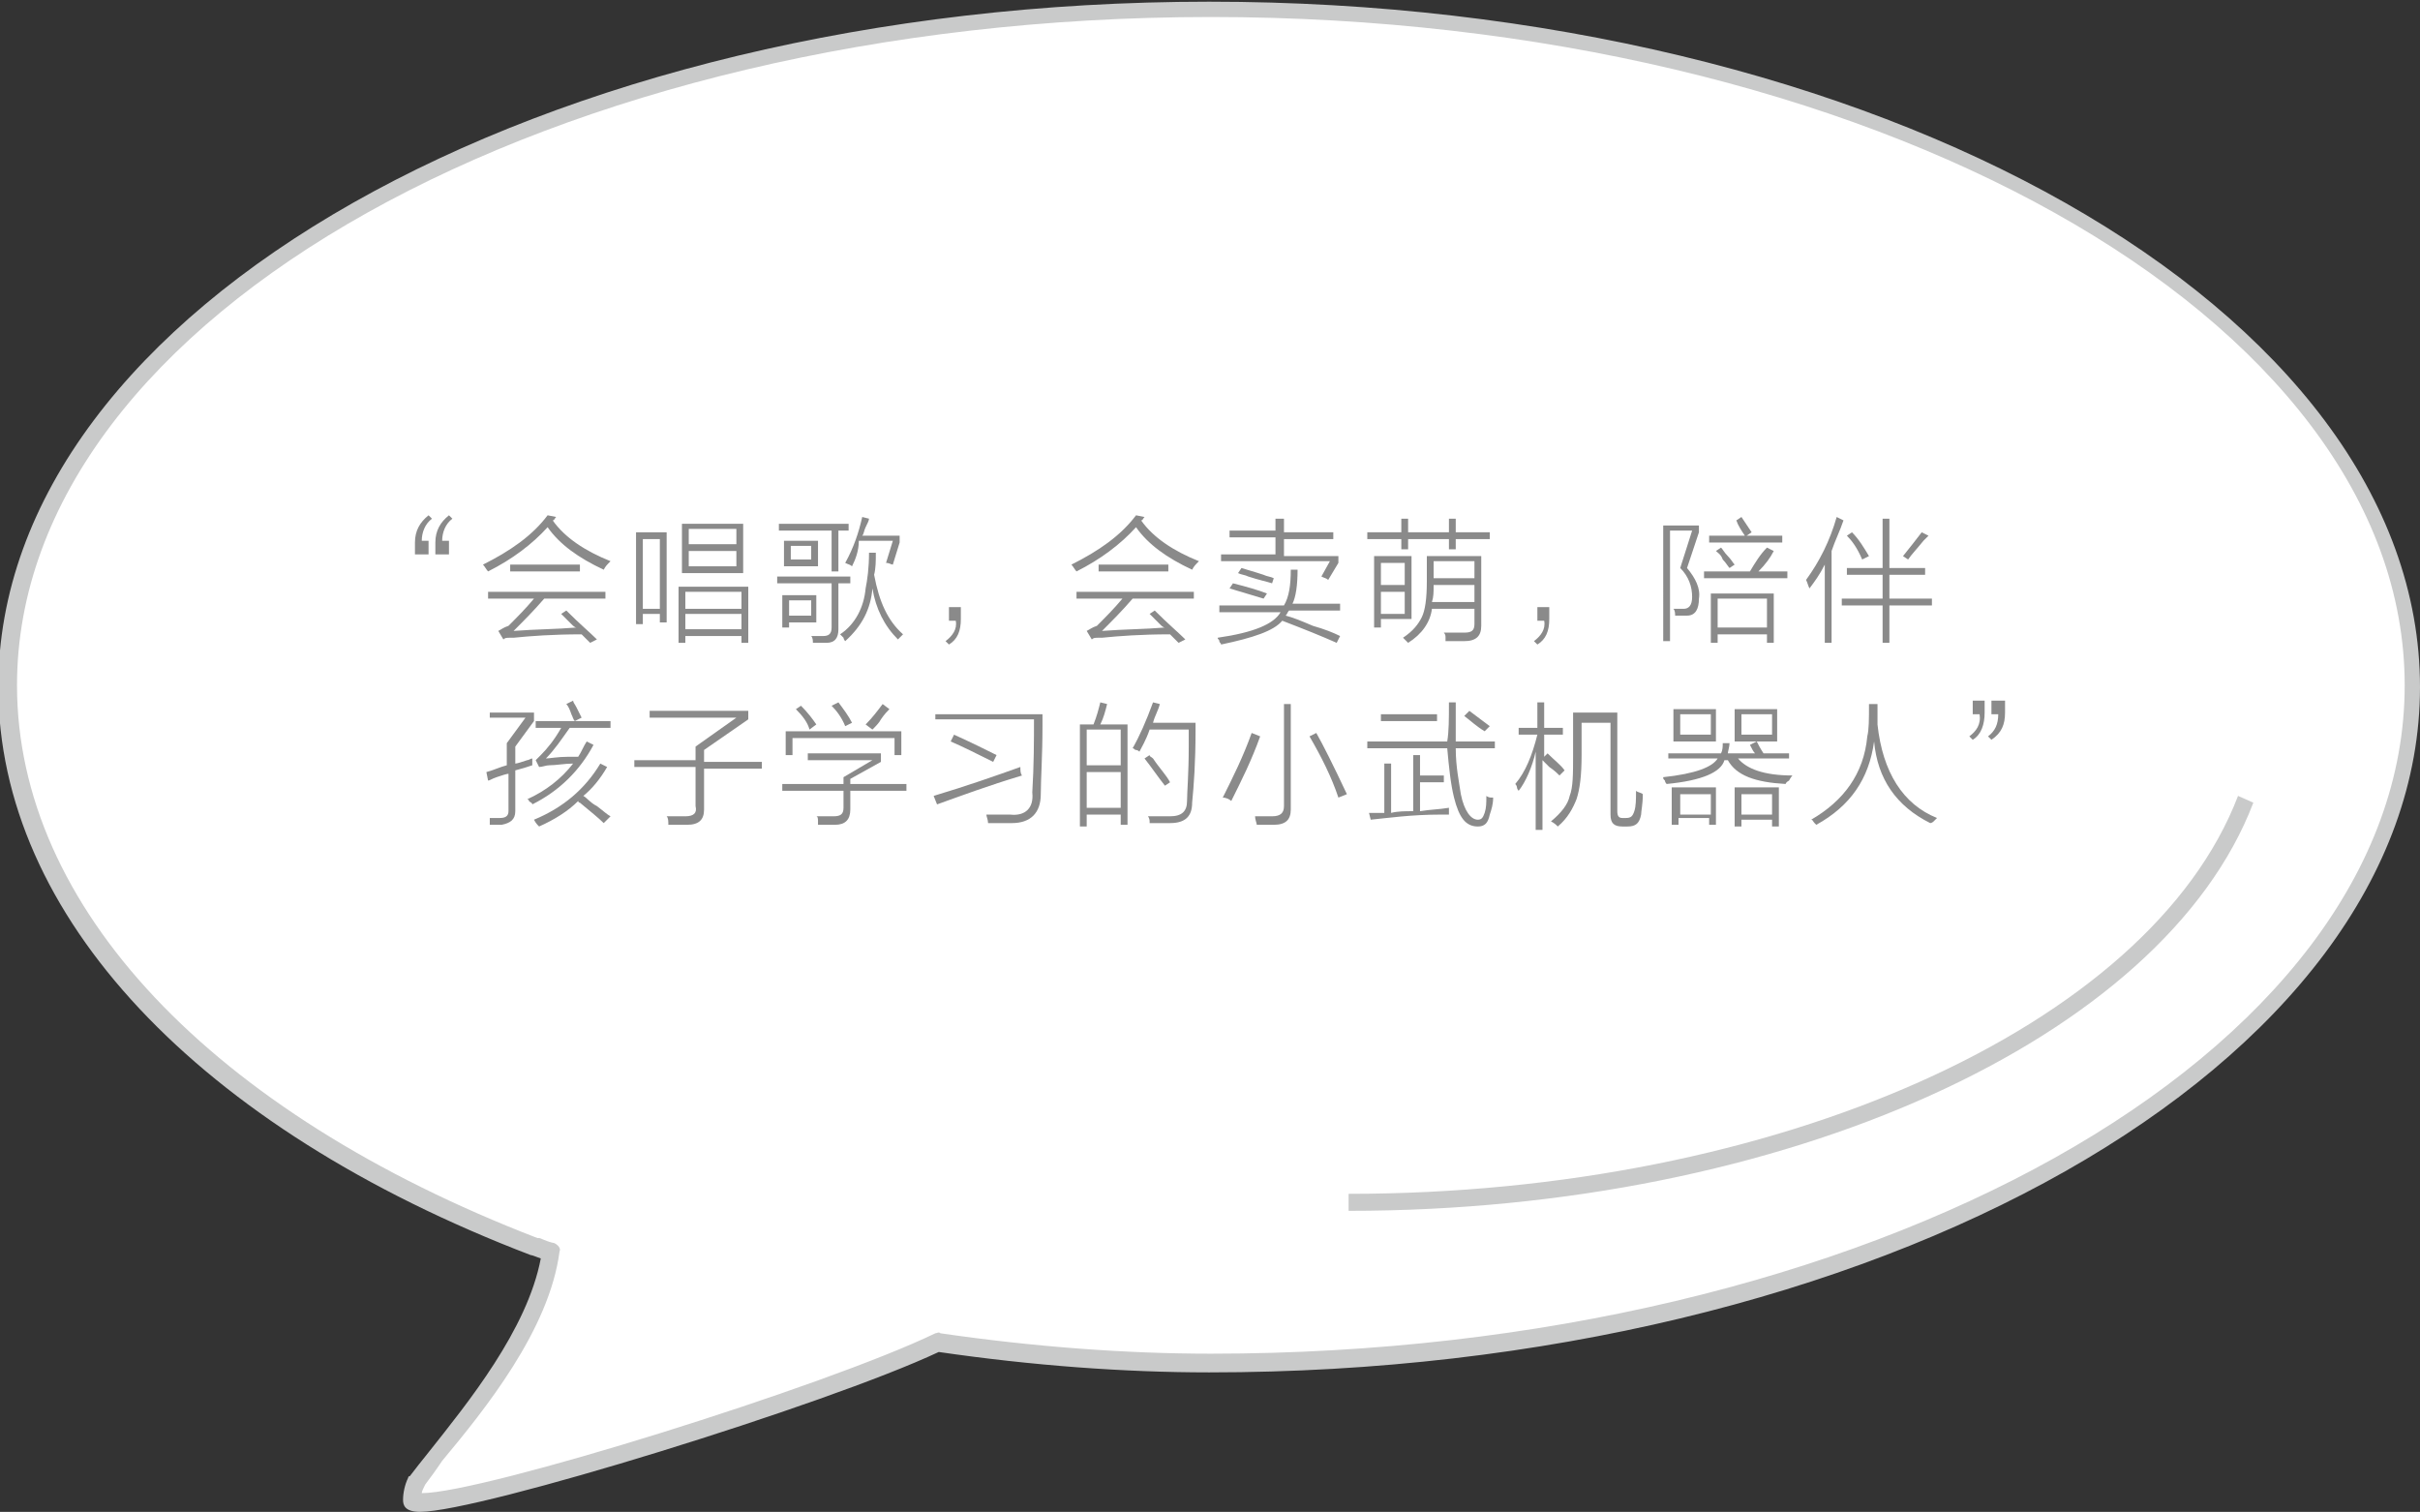 <?xml version="1.0" encoding="utf-8"?>
<!-- Generator: Adobe Illustrator 19.0.0, SVG Export Plug-In . SVG Version: 6.00 Build 0)  -->
<svg version="1.1" id="图层_1" xmlns="http://www.w3.org/2000/svg" xmlns:xlink="http://www.w3.org/1999/xlink" x="0px" y="0px"
	 viewBox="-496 276.1 142.3 88.9" style="enable-background:new -496 276.1 142.3 88.9;" xml:space="preserve">
<rect x="-496" y="276.1" width="142.3" height="88.9" fill="#333333" stroke="none"/>
<style type="text/css">
	.st0{fill:#FFFFFF;}
	.st1{fill:#C9CACA;}
	.st2{fill:#8A8A8A;}
</style>
<g>
	<g>
		<g>
			<path class="st0" d="M-424.9,276.6c-39,0-70.7,17.8-70.7,39.8c0,13.7,12.3,25.8,30.9,32.9c0,0,0.3,0.1,1,0.4
				c-0.7,5.2-5.6,10.6-7.9,13.5h0c-0.2,0.3-0.3,0.7-0.3,1.1c0,1.4,23.8-5.9,31-9.3c5,0.7,10.4,1.2,16,1.2c39,0,70.7-17.8,70.7-39.8
				C-354.2,294.4-385.8,276.6-424.9,276.6z"/>
			<path class="st1" d="M-471.3,365c-0.9,0-1-0.4-1-0.7c0-0.4,0.1-0.9,0.3-1.3c0,0,0-0.1,0.1-0.1c0.3-0.4,0.7-0.9,1.1-1.4
				c2.3-2.9,5.8-7.2,6.6-11.4c-0.3-0.1-0.5-0.2-0.6-0.2c-19.6-7.5-31.3-20-31.3-33.4c0-22.2,31.9-40.3,71.2-40.3
				s71.2,18.1,71.2,40.3c0,22.2-31.9,40.3-71.2,40.3c-5,0-10.4-0.4-15.9-1.2C-447.4,358.7-467.8,365-471.3,365z M-471,363.4
				C-471,363.4-471,363.4-471,363.4c-0.1,0.2-0.2,0.4-0.2,0.5c3.6,0,23.8-6.3,30.2-9.4c0.1,0,0.2-0.1,0.3,0
				c5.5,0.8,10.9,1.2,15.9,1.2c38.7,0,70.2-17.6,70.2-39.3c0-21.7-31.5-39.3-70.2-39.3s-70.2,17.6-70.2,39.3
				c0,13,11.4,25.1,30.6,32.5c0,0,0,0,0.1,0c0.1,0,0.4,0.2,0.9,0.3c0.2,0.1,0.4,0.3,0.3,0.5c-0.6,4.6-4.4,9.3-6.9,12.3
				C-470.4,362.6-470.7,363-471,363.4z"/>
		</g>
		<g>
			<path class="st1" d="M-416.7,347.3v-1c25.1,0,47.1-9.8,52.3-23.4l0.9,0.4C-368.8,337.2-391.1,347.3-416.7,347.3z"/>
		</g>
	</g>
	<g>
		<path class="st2" d="M-471.6,308.6V308c0-0.7,0.3-1.2,0.8-1.6l0.2,0.2c-0.4,0.3-0.6,0.8-0.6,1.3h0.4v0.8H-471.6z M-470.4,308.6
			V308c0-0.7,0.3-1.2,0.8-1.6l0.2,0.2c-0.4,0.3-0.6,0.8-0.6,1.3h0.4v0.8H-470.4z"/>
		<path class="st2" d="M-460.5,309.6c-1.5-0.7-2.6-1.5-3.3-2.5c-0.9,1-2.1,1.9-3.5,2.6c-0.1-0.1-0.2-0.3-0.3-0.4
			c1.6-0.8,2.9-1.7,3.8-2.9l0.5,0.1c-0.1,0.1-0.1,0.2-0.2,0.2c0.7,1,1.9,1.8,3.4,2.4C-460.3,309.3-460.4,309.4-460.5,309.6z
			 M-461.3,313.9c-0.1-0.1-0.2-0.2-0.3-0.3c-0.1-0.1-0.2-0.2-0.2-0.2c-1.7,0-3,0.1-4,0.2c0,0-0.1,0-0.2,0c-0.2,0-0.3,0-0.4,0.1
			l-0.3-0.5c0.2-0.1,0.3-0.2,0.6-0.3c0.5-0.5,1-1,1.5-1.6h-2.7v-0.4h6.9v0.4h-3.6c-0.6,0.7-1.2,1.3-1.8,1.9c1.3-0.1,2.5-0.1,3.7-0.2
			c-0.1,0-0.2-0.1-0.3-0.2c-0.1-0.1-0.3-0.3-0.6-0.6l0.3-0.2c0.8,0.8,1.4,1.3,1.8,1.7L-461.3,313.9z M-466,309.3h4.1v0.4h-4.1V309.3
			z"/>
		<path class="st2" d="M-458.6,307.4h1.8v5.3h-0.4v-0.5h-1v0.6h-0.4V307.4z M-458.2,307.8v4.1h1v-4.1H-458.2z M-456.1,310.6h4.1v3.3
			h-0.4v-0.4h-3.3v0.4h-0.4V310.6z M-455.9,306.9h3.6v2.9h-3.6V306.9z M-455.7,310.9v1h3.3v-1H-455.7z M-455.7,312.2v0.9h3.3v-0.9
			H-455.7z M-455.5,307.2v0.9h2.8v-0.9H-455.5z M-455.5,308.5v0.9h2.8v-0.9H-455.5z"/>
		<path class="st2" d="M-450.3,310h4.3v0.4h-0.7v2.7c0,0.5-0.2,0.8-0.7,0.8c-0.3,0-0.5,0-0.8,0c0-0.1,0-0.3-0.1-0.4
			c0.1,0,0.2,0,0.3,0c0.2,0,0.3,0,0.4,0c0.3,0,0.5-0.1,0.5-0.5v-2.6h-3.2V310z M-450.2,306.9h4.1v0.4h-0.6v2.4h-0.4v-2.4h-3.1V306.9
			z M-450,311.1h2v1.6h-1.6v0.3h-0.4V311.1z M-449.9,307.9h2v1.5h-2V307.9z M-449.6,311.4v0.9h1.3v-0.9H-449.6z M-449.5,308.2v0.8
			h1.2v-0.8H-449.5z M-445.1,310.7c0.1-0.5,0.2-1.2,0.2-2.1h0.4c0,0.5,0,0.9-0.1,1.3c0.3,1.6,0.8,2.7,1.7,3.5
			c-0.1,0.1-0.2,0.2-0.3,0.3c-0.8-0.8-1.3-1.8-1.5-3c-0.1,1.2-0.6,2.2-1.6,3.1c0,0-0.1-0.1-0.1-0.2c-0.1-0.1-0.1-0.1-0.2-0.2
			C-445.7,312.8-445.2,311.8-445.1,310.7z M-445.9,309.4c-0.1-0.1-0.2-0.1-0.4-0.2c0.5-0.9,0.8-1.8,1-2.7l0.4,0.1
			c0,0.1-0.1,0.3-0.2,0.5c-0.1,0.2-0.1,0.4-0.2,0.5h2.2v0.4l-0.4,1.3c-0.1,0-0.2-0.1-0.4-0.1l0.4-1.3h-2
			C-445.5,308.5-445.7,309-445.9,309.4z"/>
		<path class="st2" d="M-439.5,311.8v0.7c0,0.7-0.2,1.2-0.7,1.5l-0.2-0.2c0.4-0.3,0.7-0.7,0.6-1.2h-0.4v-0.8H-439.5z"/>
		<path class="st2" d="M-425.9,309.6c-1.5-0.7-2.6-1.5-3.3-2.5c-0.9,1-2.1,1.9-3.5,2.6c-0.1-0.1-0.2-0.3-0.3-0.4
			c1.6-0.8,2.9-1.7,3.8-2.9l0.5,0.1c-0.1,0.1-0.1,0.2-0.2,0.2c0.7,1,1.9,1.8,3.4,2.4C-425.7,309.3-425.8,309.4-425.9,309.6z
			 M-426.7,313.9c-0.1-0.1-0.2-0.2-0.3-0.3c-0.1-0.1-0.2-0.2-0.2-0.2c-1.7,0-3,0.1-4,0.2c0,0-0.1,0-0.2,0c-0.2,0-0.3,0-0.4,0.1
			l-0.3-0.5c0.2-0.1,0.3-0.2,0.6-0.3c0.5-0.5,1-1,1.5-1.6h-2.7v-0.4h6.9v0.4h-3.6c-0.6,0.7-1.2,1.3-1.8,1.9c1.3-0.1,2.5-0.1,3.7-0.2
			c-0.1,0-0.2-0.1-0.3-0.2c-0.1-0.1-0.3-0.3-0.6-0.6l0.3-0.2c0.8,0.8,1.4,1.3,1.8,1.7L-426.7,313.9z M-431.4,309.3h4.1v0.4h-4.1
			V309.3z"/>
		<path class="st2" d="M-420.1,309.6h0.4c0,0.9-0.1,1.6-0.3,2h2.8v0.4h-3c-0.1,0.1-0.1,0.2-0.2,0.3c0.4,0.1,0.9,0.3,1.6,0.6
			c0.7,0.2,1.2,0.4,1.6,0.6l-0.2,0.4c-0.9-0.4-1.9-0.8-3.2-1.3c-0.5,0.6-1.7,1-3.6,1.4c0-0.1-0.1-0.1-0.1-0.2c0-0.1-0.1-0.1-0.1-0.2
			c2.1-0.3,3.3-0.8,3.7-1.5h-3.6v-0.4h3.8C-420.2,311.2-420.1,310.5-420.1,309.6z M-420.9,306.6h0.4v0.8h2.9v0.4h-2.9v1h3.2v0.4
			l-0.6,1c-0.1-0.1-0.2-0.1-0.4-0.2l0.5-0.9h-6.4v-0.4h3.2v-1h-2.7v-0.4h2.7V306.6z M-421.7,311.3c-0.7-0.2-1.3-0.4-2-0.6l0.2-0.3
			c0.8,0.2,1.5,0.4,2,0.6L-421.7,311.3z M-421.2,310.4c-0.3-0.1-0.8-0.2-1.4-0.4c-0.2-0.1-0.4-0.1-0.6-0.2l0.2-0.3
			c0.3,0.1,0.7,0.2,1.3,0.4c0.2,0.1,0.4,0.1,0.6,0.2L-421.2,310.4z"/>
		<path class="st2" d="M-410.8,306.6h0.4v0.8h2v0.4h-2v0.6h-0.4v-0.6h-2.4v0.6h-0.4v-0.6h-2v-0.4h2v-0.8h0.4v0.8h2.4V306.6z
			 M-415.2,308.8h2.2v3.7h-1.8v0.5h-0.4V308.8z M-414.8,309.2v1.3h1.4v-1.3H-414.8z M-414.8,312.2h1.4v-1.3h-1.4V312.2z
			 M-409.9,313.3c0.4,0,0.6-0.1,0.6-0.5v-0.9h-2.5c-0.1,0.8-0.6,1.5-1.4,2c-0.1-0.1-0.2-0.2-0.3-0.3c0.6-0.4,0.9-0.8,1.1-1.2
			c0.2-0.4,0.3-1.1,0.3-2.1v-1.5h3.2v4.1c0,0.6-0.3,0.9-1,0.9c-0.1,0-0.3,0-0.6,0c-0.2,0-0.4,0-0.5,0c0,0,0-0.1,0-0.2
			c0-0.1,0-0.2-0.1-0.3C-410.6,313.3-410.2,313.3-409.9,313.3z M-411.7,310.5c0,0.4,0,0.7-0.1,1h2.5v-1H-411.7z M-411.7,309.1v1h2.4
			v-1H-411.7z"/>
		<path class="st2" d="M-404.9,311.8v0.7c0,0.7-0.2,1.2-0.7,1.5l-0.2-0.2c0.4-0.3,0.7-0.7,0.6-1.2h-0.4v-0.8H-404.9z"/>
		<path class="st2" d="M-396.1,311.3c0,0.6-0.2,1-0.7,1c-0.2,0-0.4,0-0.7,0c0-0.1,0-0.3-0.1-0.4c0.2,0,0.4,0,0.6,0
			c0.3,0,0.5-0.2,0.5-0.7c0-0.6-0.2-1.2-0.7-1.7l0.7-2.2h-1.3v6.5h-0.4V307h2.1v0.4l-0.7,2.1C-396.3,310.1-396,310.7-396.1,311.3z
			 M-395.9,309.7h2.8c0.3-0.5,0.6-1,1-1.4l0.4,0.2c-0.2,0.4-0.5,0.8-0.9,1.2h1.7v0.4h-4.9V309.7z M-393.9,306.7l0.3-0.2
			c0.2,0.3,0.4,0.6,0.6,0.9l-0.3,0.2h2.1v0.4h-4.3v-0.4h2.1C-393.6,307.3-393.8,307-393.9,306.7z M-395.4,311h3.7v2.9h-0.4v-0.5
			h-2.9v0.5h-0.4V311z M-395.1,308.5l0.3-0.2c0.1,0.1,0.2,0.3,0.4,0.5c0.2,0.2,0.3,0.4,0.4,0.5l-0.3,0.2c-0.1-0.1-0.2-0.3-0.4-0.5
			C-394.8,308.7-395,308.6-395.1,308.5z M-395,311.3v1.7h2.9v-1.7H-395z"/>
		<path class="st2" d="M-389.6,310.7C-389.6,310.7-389.6,310.7-389.6,310.7c-0.1-0.2-0.1-0.3-0.2-0.5c0.8-1.1,1.4-2.3,1.8-3.7
			l0.4,0.2c-0.2,0.6-0.5,1.2-0.7,1.8v5.4h-0.4v-4.6C-389,309.9-389.3,310.3-389.6,310.7z M-385.3,306.6h0.4v2.9h2.1v0.4h-2.1v1.4
			h2.5v0.4h-2.5v2.2h-0.4v-2.2h-2.4v-0.4h2.4v-1.4h-2.1v-0.4h2.1V306.6z M-387.4,307.6l0.3-0.2c0.4,0.4,0.7,0.9,1,1.4l-0.4,0.2
			C-386.8,308.3-387.1,307.9-387.4,307.6z M-383.8,309l-0.3-0.2c0.4-0.5,0.8-1,1.1-1.4l0.4,0.2c-0.1,0.1-0.2,0.2-0.3,0.3
			C-383.3,308.4-383.6,308.7-383.8,309z"/>
		<path class="st2" d="M-467.3,322l-0.1-0.5c0.4-0.1,0.8-0.3,1.2-0.4v-1.3l1.1-1.5h-2.1V318h2.6v0.5l-1.1,1.5v1
			c0.1,0,0.4-0.1,0.7-0.2c0.1,0,0.2-0.1,0.3-0.1c0,0.2,0,0.3,0,0.4c-0.3,0.1-0.6,0.2-1,0.3v2.4c0,0.5-0.3,0.7-0.8,0.8
			c-0.2,0-0.5,0-0.7,0c0,0,0-0.1,0-0.2c0-0.1,0-0.2,0-0.2c0.1,0,0.3,0,0.6,0c0.3,0,0.5-0.1,0.5-0.4v-2.2c-0.1,0-0.4,0.1-0.7,0.2
			C-467.1,321.9-467.2,322-467.3,322z M-464.7,323.4c0-0.1-0.1-0.1-0.2-0.2c0-0.1-0.1-0.1-0.1-0.1c1.1-0.5,2-1.2,2.7-2.1
			c-0.5,0-1,0.1-1.4,0.1c-0.2,0-0.4,0.1-0.6,0.1l-0.2-0.4c0.1-0.1,0.2-0.2,0.3-0.3c0.4-0.4,0.8-0.9,1.2-1.6h-1.5v-0.4h4.4v0.4h-2.4
			c-0.5,0.7-0.9,1.3-1.4,1.8c0.2,0,0.7-0.1,1.3-0.1c0.3,0,0.5,0,0.6,0c0.2-0.3,0.3-0.6,0.5-0.9l0.4,0.2
			C-461.9,321.4-463.1,322.6-464.7,323.4z M-464.3,324.7c-0.1-0.1-0.2-0.2-0.3-0.4c1.7-0.7,3-1.8,3.9-3.3l0.4,0.2
			c-0.4,0.7-0.9,1.3-1.4,1.7c0.2,0.1,0.4,0.4,0.8,0.6c0.4,0.3,0.6,0.5,0.8,0.6l-0.4,0.4c-0.3-0.3-0.8-0.7-1.4-1.2
			c-0.1,0-0.1-0.1-0.1-0.1C-462.6,323.8-463.4,324.3-464.3,324.7z M-462.7,317.5l0.4-0.2c0,0.1,0.1,0.2,0.2,0.4
			c0.1,0.2,0.2,0.4,0.3,0.6l-0.4,0.2c-0.1-0.1-0.1-0.2-0.2-0.4C-462.5,317.8-462.6,317.6-462.7,317.5z"/>
		<path class="st2" d="M-455.1,320l2.4-1.7h-5.1v-0.4h5.8v0.5l-2.6,1.8v0.7h3.4v0.4h-3.4v2.4c0,0.6-0.3,0.9-1,0.9
			c-0.2,0-0.6,0-1.1,0c0-0.2,0-0.4-0.1-0.5c0.3,0,0.6,0,1.1,0s0.7-0.2,0.6-0.6v-2.3h-3.6v-0.4h3.6V320z"/>
		<path class="st2" d="M-446.4,321.8l1.7-1h-3.8v-0.4h4.3v0.5l-1.8,1v0.3h3.3v0.4h-3.3v1.1c0,0.6-0.3,0.9-0.9,0.9c-0.3,0-0.6,0-1,0
			c0,0,0-0.1,0-0.2c0-0.1,0-0.3-0.1-0.3c0.3,0,0.6,0,1,0c0.4,0,0.6-0.1,0.6-0.5v-1h-3.6v-0.4h3.6V321.8z M-449.8,319.1h6.8v1.4h-0.4
			v-1h-6v1h-0.4V319.1z M-449.2,317.8l0.3-0.2c0.4,0.4,0.7,0.8,0.9,1.1l-0.4,0.3C-448.5,318.6-448.8,318.2-449.2,317.8z
			 M-447.1,317.6l0.4-0.2c0.3,0.4,0.6,0.8,0.8,1.2l-0.4,0.2C-446.5,318.3-446.8,317.9-447.1,317.6z M-444.7,319l-0.4-0.3
			c0.4-0.4,0.7-0.8,1-1.2l0.4,0.3c-0.1,0.1-0.3,0.3-0.5,0.6C-444.3,318.6-444.5,318.8-444.7,319z"/>
		<path class="st2" d="M-440.9,323.4l-0.2-0.5c2-0.6,3.7-1.2,5.1-1.7c0,0.2,0,0.4,0.1,0.5C-437.9,322.3-439.5,322.9-440.9,323.4z
			 M-440.9,318.1h6.2c0,0.2,0,0.4,0,0.7c0,1.8-0.1,3.1-0.1,4c0,1.1-0.6,1.7-1.7,1.7c-0.3,0-0.8,0-1.4,0c0-0.2-0.1-0.4-0.1-0.5
			c0.3,0,0.8,0,1.4,0c0.9,0.1,1.4-0.4,1.3-1.3c0.1-1.6,0.1-3.1,0.1-4.3h-5.8V318.1z M-440.1,319.7l0.2-0.4c1.1,0.5,1.9,0.9,2.5,1.2
			l-0.2,0.4C-438.6,320.4-439.4,320-440.1,319.7z"/>
		<path class="st2" d="M-432.5,318.7h0.8c0.2-0.5,0.3-0.9,0.4-1.3l0.4,0.1c-0.1,0.4-0.2,0.8-0.4,1.2h1.6v5.9h-0.4V324h-2v0.7h-0.4
			V318.7z M-432.1,319v2.1h2V319H-432.1z M-432.1,321.5v2.1h2v-2.1H-432.1z M-429,320.3c0,0-0.1-0.1-0.2-0.1c-0.1,0-0.1-0.1-0.2-0.1
			c0.4-0.7,0.8-1.6,1.2-2.7l0.4,0.1c-0.1,0.4-0.3,0.7-0.4,1.1h2.5c0,0.1,0,0.3,0,0.5c0,1.8-0.1,3.2-0.2,4.2c0,0.8-0.4,1.2-1.3,1.2
			c-0.4,0-0.8,0-1.2,0c0,0,0-0.1,0-0.1c0-0.2-0.1-0.3-0.1-0.3c0.3,0,0.7,0,1.3,0c0.7,0,1-0.3,1-0.9c0-0.5,0.1-1.6,0.1-3.2
			c0-0.5,0-0.8,0-1h-2.3C-428.6,319.6-428.9,320.1-429,320.3z M-428.7,320.7l0.3-0.2c0,0.1,0.1,0.1,0.2,0.2c0.4,0.6,0.8,1,1,1.4
			l-0.3,0.2C-427.9,321.8-428.3,321.2-428.7,320.7z"/>
		<path class="st2" d="M-422.4,319.2l0.5,0.2c-0.5,1.4-1.1,2.6-1.7,3.8c-0.1-0.1-0.3-0.2-0.5-0.2
			C-423.5,321.8-422.9,320.6-422.4,319.2z M-420.6,317.5h0.5v6.2c0,0.6-0.3,0.9-1,0.9c-0.3,0-0.7,0-1,0c0-0.1-0.1-0.3-0.1-0.5
			c0.3,0,0.7,0,1,0c0.5,0,0.7-0.2,0.7-0.6V317.5z M-419,319.4l0.4-0.2c0.4,0.7,1,1.9,1.8,3.6l-0.5,0.2
			C-417.7,321.8-418.3,320.6-419,319.4z"/>
		<path class="st2" d="M-415.4,324.3l-0.1-0.4c0.3,0,0.6,0,0.9,0v-2.9h0.4v2.9c0.4-0.1,0.8-0.1,1.3-0.1v-3.3h0.4v1.2h1.4v0.4h-1.4
			v1.7c0.6-0.1,1.1-0.1,1.7-0.2c0,0.1,0,0.3,0,0.4c-0.1,0-0.3,0-0.5,0C-413,324-414.4,324.2-415.4,324.3z M-410.8,317.4h0.4
			c0,0.9,0,1.7,0,2.3h2.3v0.4h-2.3c0,1.1,0.2,2,0.3,2.7c0.2,1,0.6,1.5,1,1.5c0.2,0,0.3-0.1,0.4-0.4c0.1-0.3,0.1-0.6,0.1-1
			c0,0,0.1,0.1,0.3,0.1c0.1,0,0.1,0,0.1,0c0,0.4-0.1,0.7-0.2,1c-0.1,0.5-0.3,0.7-0.7,0.7c-0.7,0-1.1-0.5-1.4-1.7
			c-0.2-0.8-0.3-1.8-0.4-2.9h-4.7v-0.4h4.7C-410.8,319.1-410.8,318.4-410.8,317.4z M-414.8,318.1h3.3v0.4h-3.3V318.1z M-409.9,318.2
			l0.3-0.3c0.4,0.3,0.8,0.6,1.2,0.9l-0.3,0.3C-409.2,318.8-409.5,318.5-409.9,318.2z"/>
		<path class="st2" d="M-406.7,322.6c0,0-0.1-0.1-0.1-0.2c0-0.1-0.1-0.2-0.1-0.2c0.6-0.7,1-1.7,1.3-2.9h-1.1v-0.4h1.1v-1.5h0.4v1.5
			h1.1v0.4h-1.1v1.3l0.2-0.2c0.4,0.4,0.8,0.7,1,1l-0.3,0.3c-0.1-0.1-0.3-0.3-0.6-0.5c-0.2-0.2-0.3-0.3-0.4-0.4v4.1h-0.4v-4.6
			C-405.9,321.2-406.3,322.1-406.7,322.6z M-403,318.3v2.2c0,1.2-0.1,2-0.3,2.6c-0.2,0.5-0.5,1.1-1.1,1.6c-0.1-0.1-0.2-0.2-0.4-0.3
			c0.6-0.5,1-1,1.1-1.5c0.2-0.5,0.2-1.3,0.2-2.4v-2.5h2.6v5.8c0,0.3,0.1,0.4,0.3,0.4h0.2c0.3,0,0.4-0.1,0.5-0.4
			c0.1-0.3,0.1-0.7,0.1-1.2c0.1,0.1,0.3,0.1,0.4,0.2c0,0.6-0.1,1-0.1,1.2c-0.1,0.5-0.3,0.7-0.8,0.7h-0.3c-0.5,0-0.7-0.2-0.7-0.7
			v-5.4H-403z"/>
		<path class="st2" d="M-391,322.2c-1.8-0.1-2.9-0.5-3.4-1.4h-0.2c-0.2,0.7-1.3,1.2-3.4,1.4c0,0-0.1-0.1-0.1-0.2
			c-0.1-0.1-0.1-0.1-0.1-0.2c1.9-0.2,2.9-0.6,3.2-1.1h-2.9v-0.3h3.1c0.1-0.2,0.1-0.4,0.1-0.6h0.4c0,0.2-0.1,0.5-0.1,0.6h1.6
			c-0.1-0.1-0.2-0.3-0.3-0.5l0.4-0.2c0.1,0.2,0.2,0.4,0.4,0.7h1.5v0.3h-3c0.5,0.6,1.5,1,3.2,1c0,0-0.1,0.1-0.2,0.3
			C-391,322.1-391,322.2-391,322.2z M-397.6,317.8h2.5v1.9h-2.5V317.8z M-397.6,322.4h2.5v2.2h-0.4v-0.4h-1.8v0.4h-0.4V322.4z
			 M-397.2,318.1v1.2h1.8v-1.2H-397.2z M-397.2,322.8v1.2h1.8v-1.2H-397.2z M-394,317.8h2.5v1.9h-2.5V317.8z M-394,322.4h2.6v2.3
			h-0.4v-0.4h-1.8v0.4h-0.4V322.4z M-393.6,318.1v1.2h1.8v-1.2H-393.6z M-393.6,322.8v1.2h1.8v-1.2H-393.6z"/>
		<path class="st2" d="M-382.5,324.5c-2-1-3.1-2.6-3.3-4.8c-0.3,2.2-1.4,3.8-3.4,4.9c0,0-0.1-0.1-0.1-0.1c-0.1-0.1-0.1-0.2-0.2-0.2
			c1.9-1.1,3.1-2.7,3.3-4.9c0.1-0.4,0.1-1,0.1-1.9h0.5c0,0.1,0,0.3,0,0.6c0,0.3,0,0.5,0,0.6c0.3,2.8,1.5,4.7,3.5,5.5
			c0,0-0.1,0.1-0.2,0.2C-382.4,324.5-382.5,324.5-382.5,324.5z"/>
		<path class="st2" d="M-379.3,317.3v0.7c0,0.7-0.2,1.3-0.7,1.6l-0.2-0.2c0.4-0.3,0.7-0.7,0.6-1.3h-0.4v-0.8H-379.3z M-378.1,317.3
			v0.7c0,0.7-0.2,1.2-0.8,1.6l-0.2-0.2c0.4-0.3,0.6-0.7,0.6-1.3h-0.4v-0.8H-378.1z"/>
	</g>
</g>
</svg>
